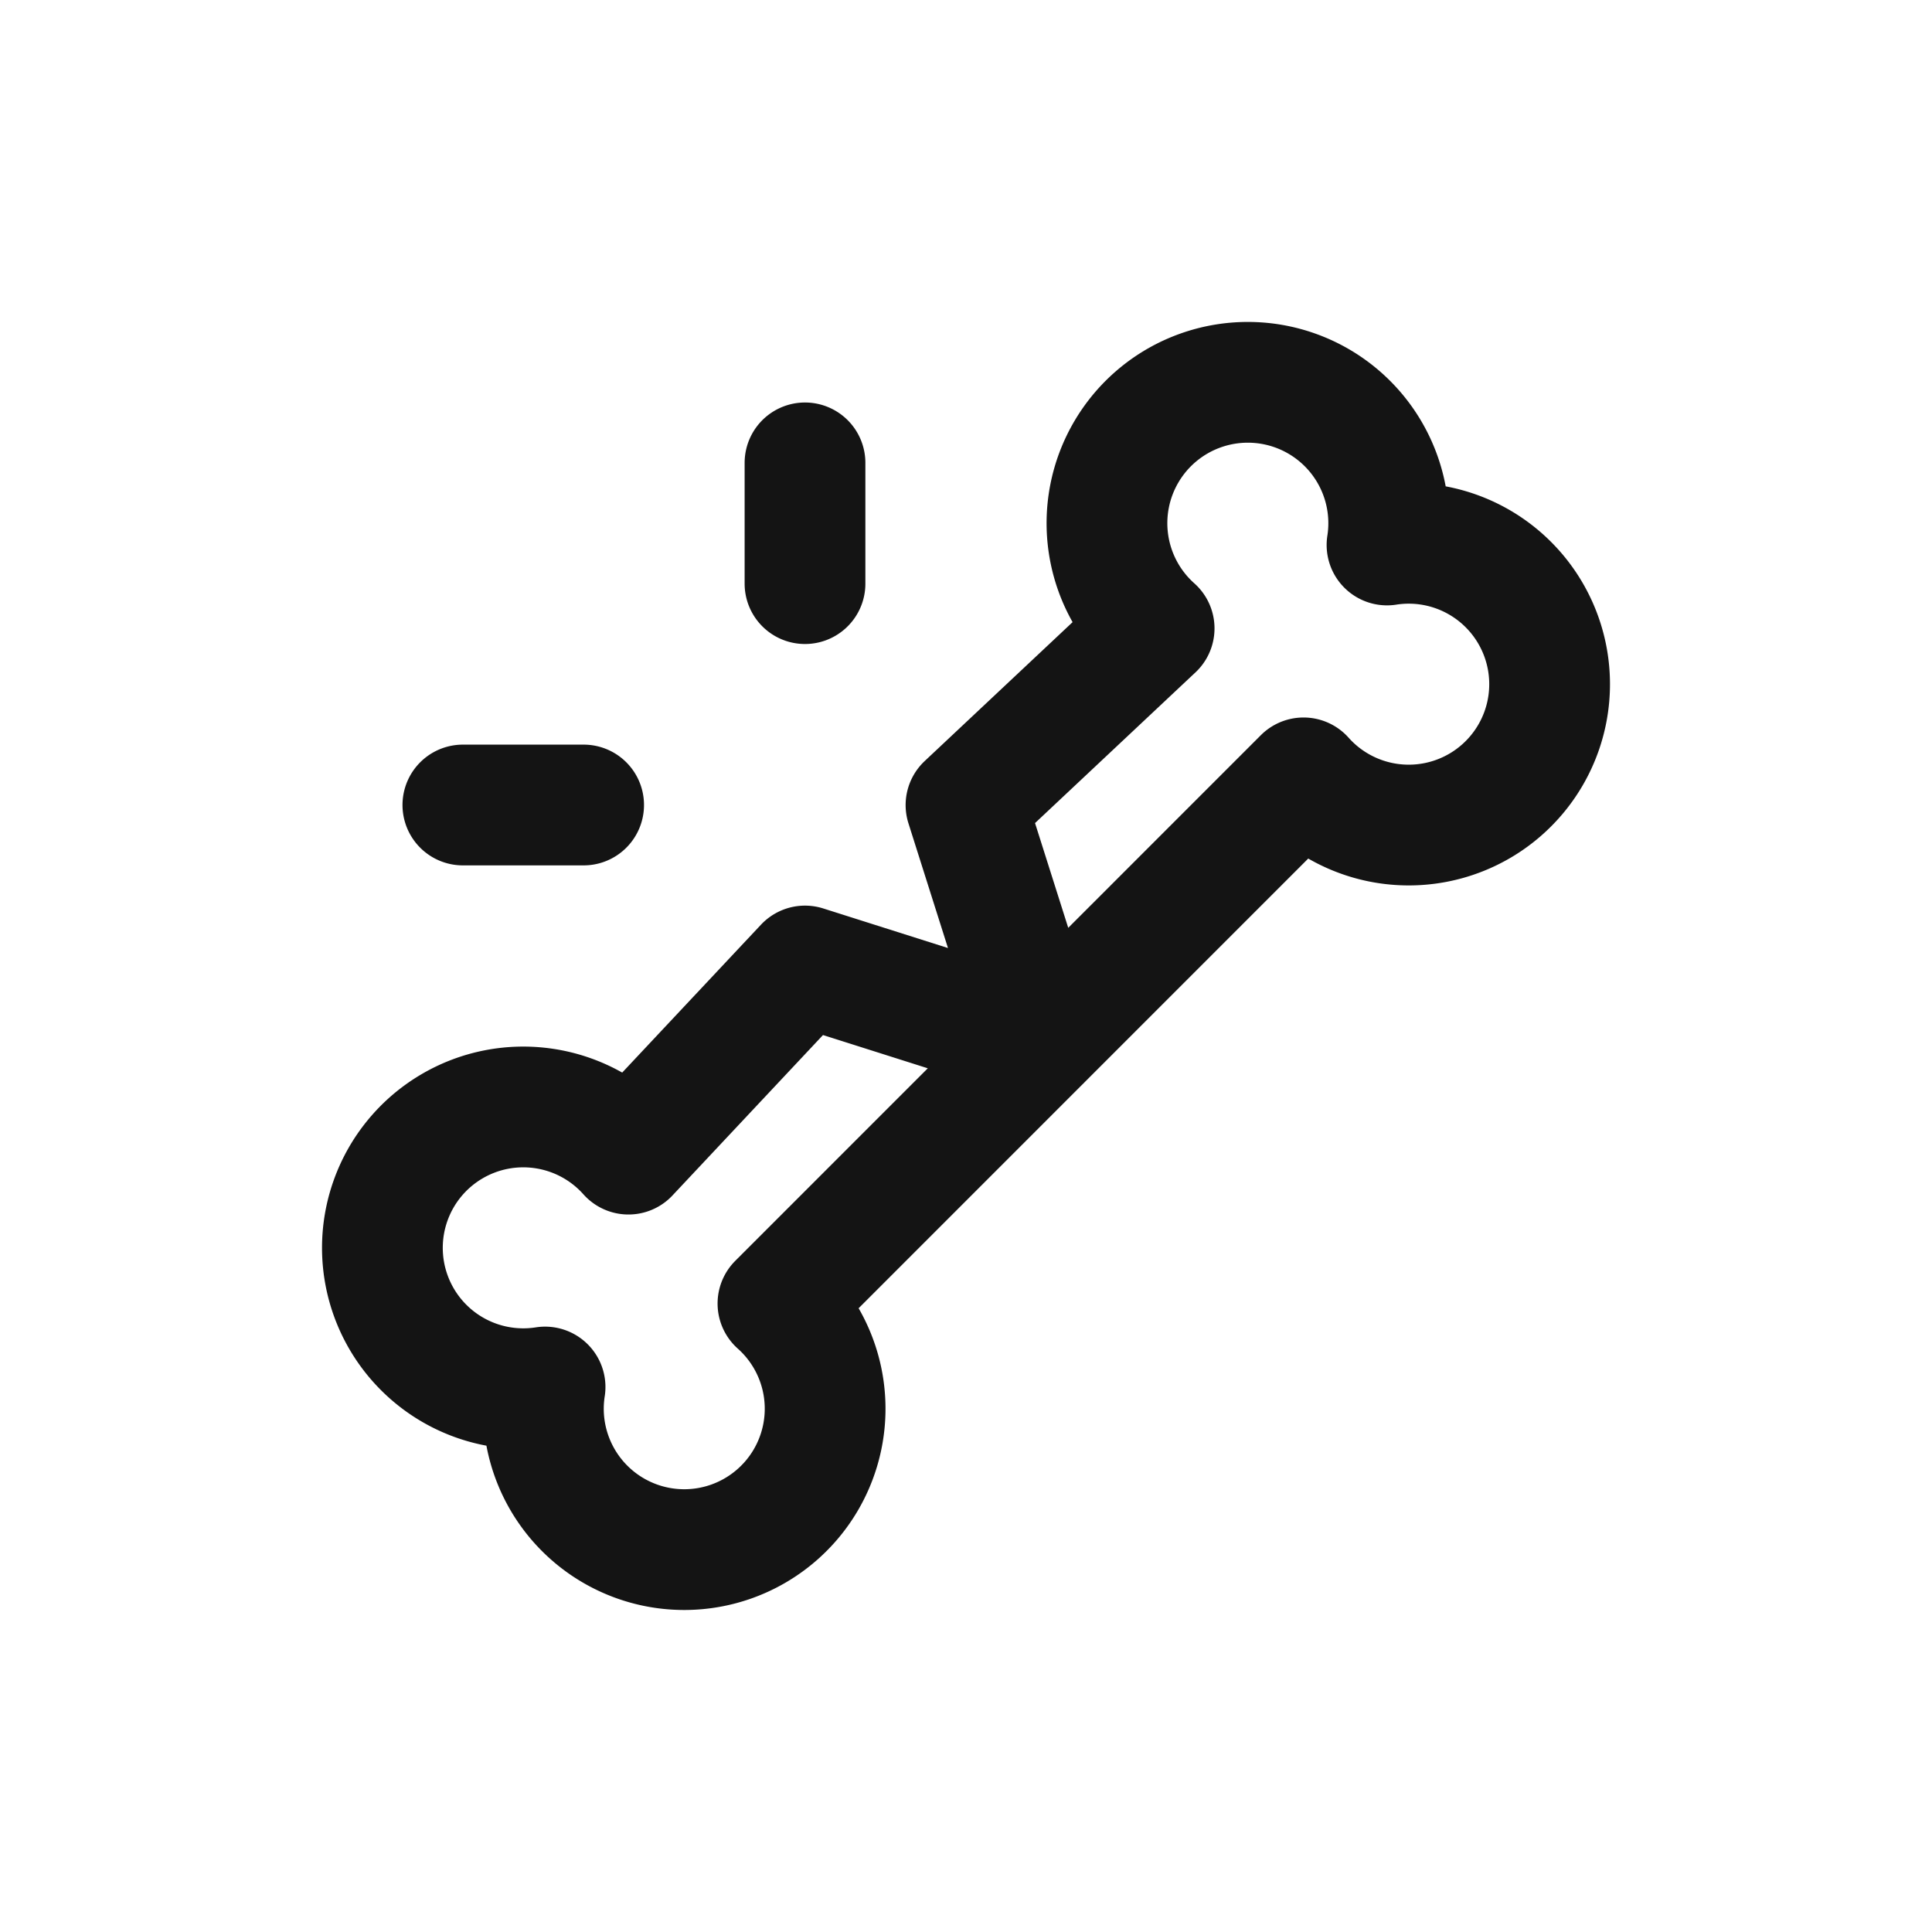 <svg xmlns="http://www.w3.org/2000/svg" fill="none" viewBox="0 0 24 24" class="acv-icon"><path stroke="#141414" stroke-linecap="round" stroke-linejoin="round" stroke-width="1.5" d="M10 5.75v1.5M5.75 10h1.5m9.98-3.23a1.75 1.75 0 1 0-2.893 1.036L12 10.001l.928 2.928L10 12l-2.193 2.337a1.75 1.75 0 1 0-1.036 2.893 1.75 1.75 0 1 0 2.893-1.037l6.529-6.53A1.75 1.75 0 1 0 17.23 6.77Z"/></svg>